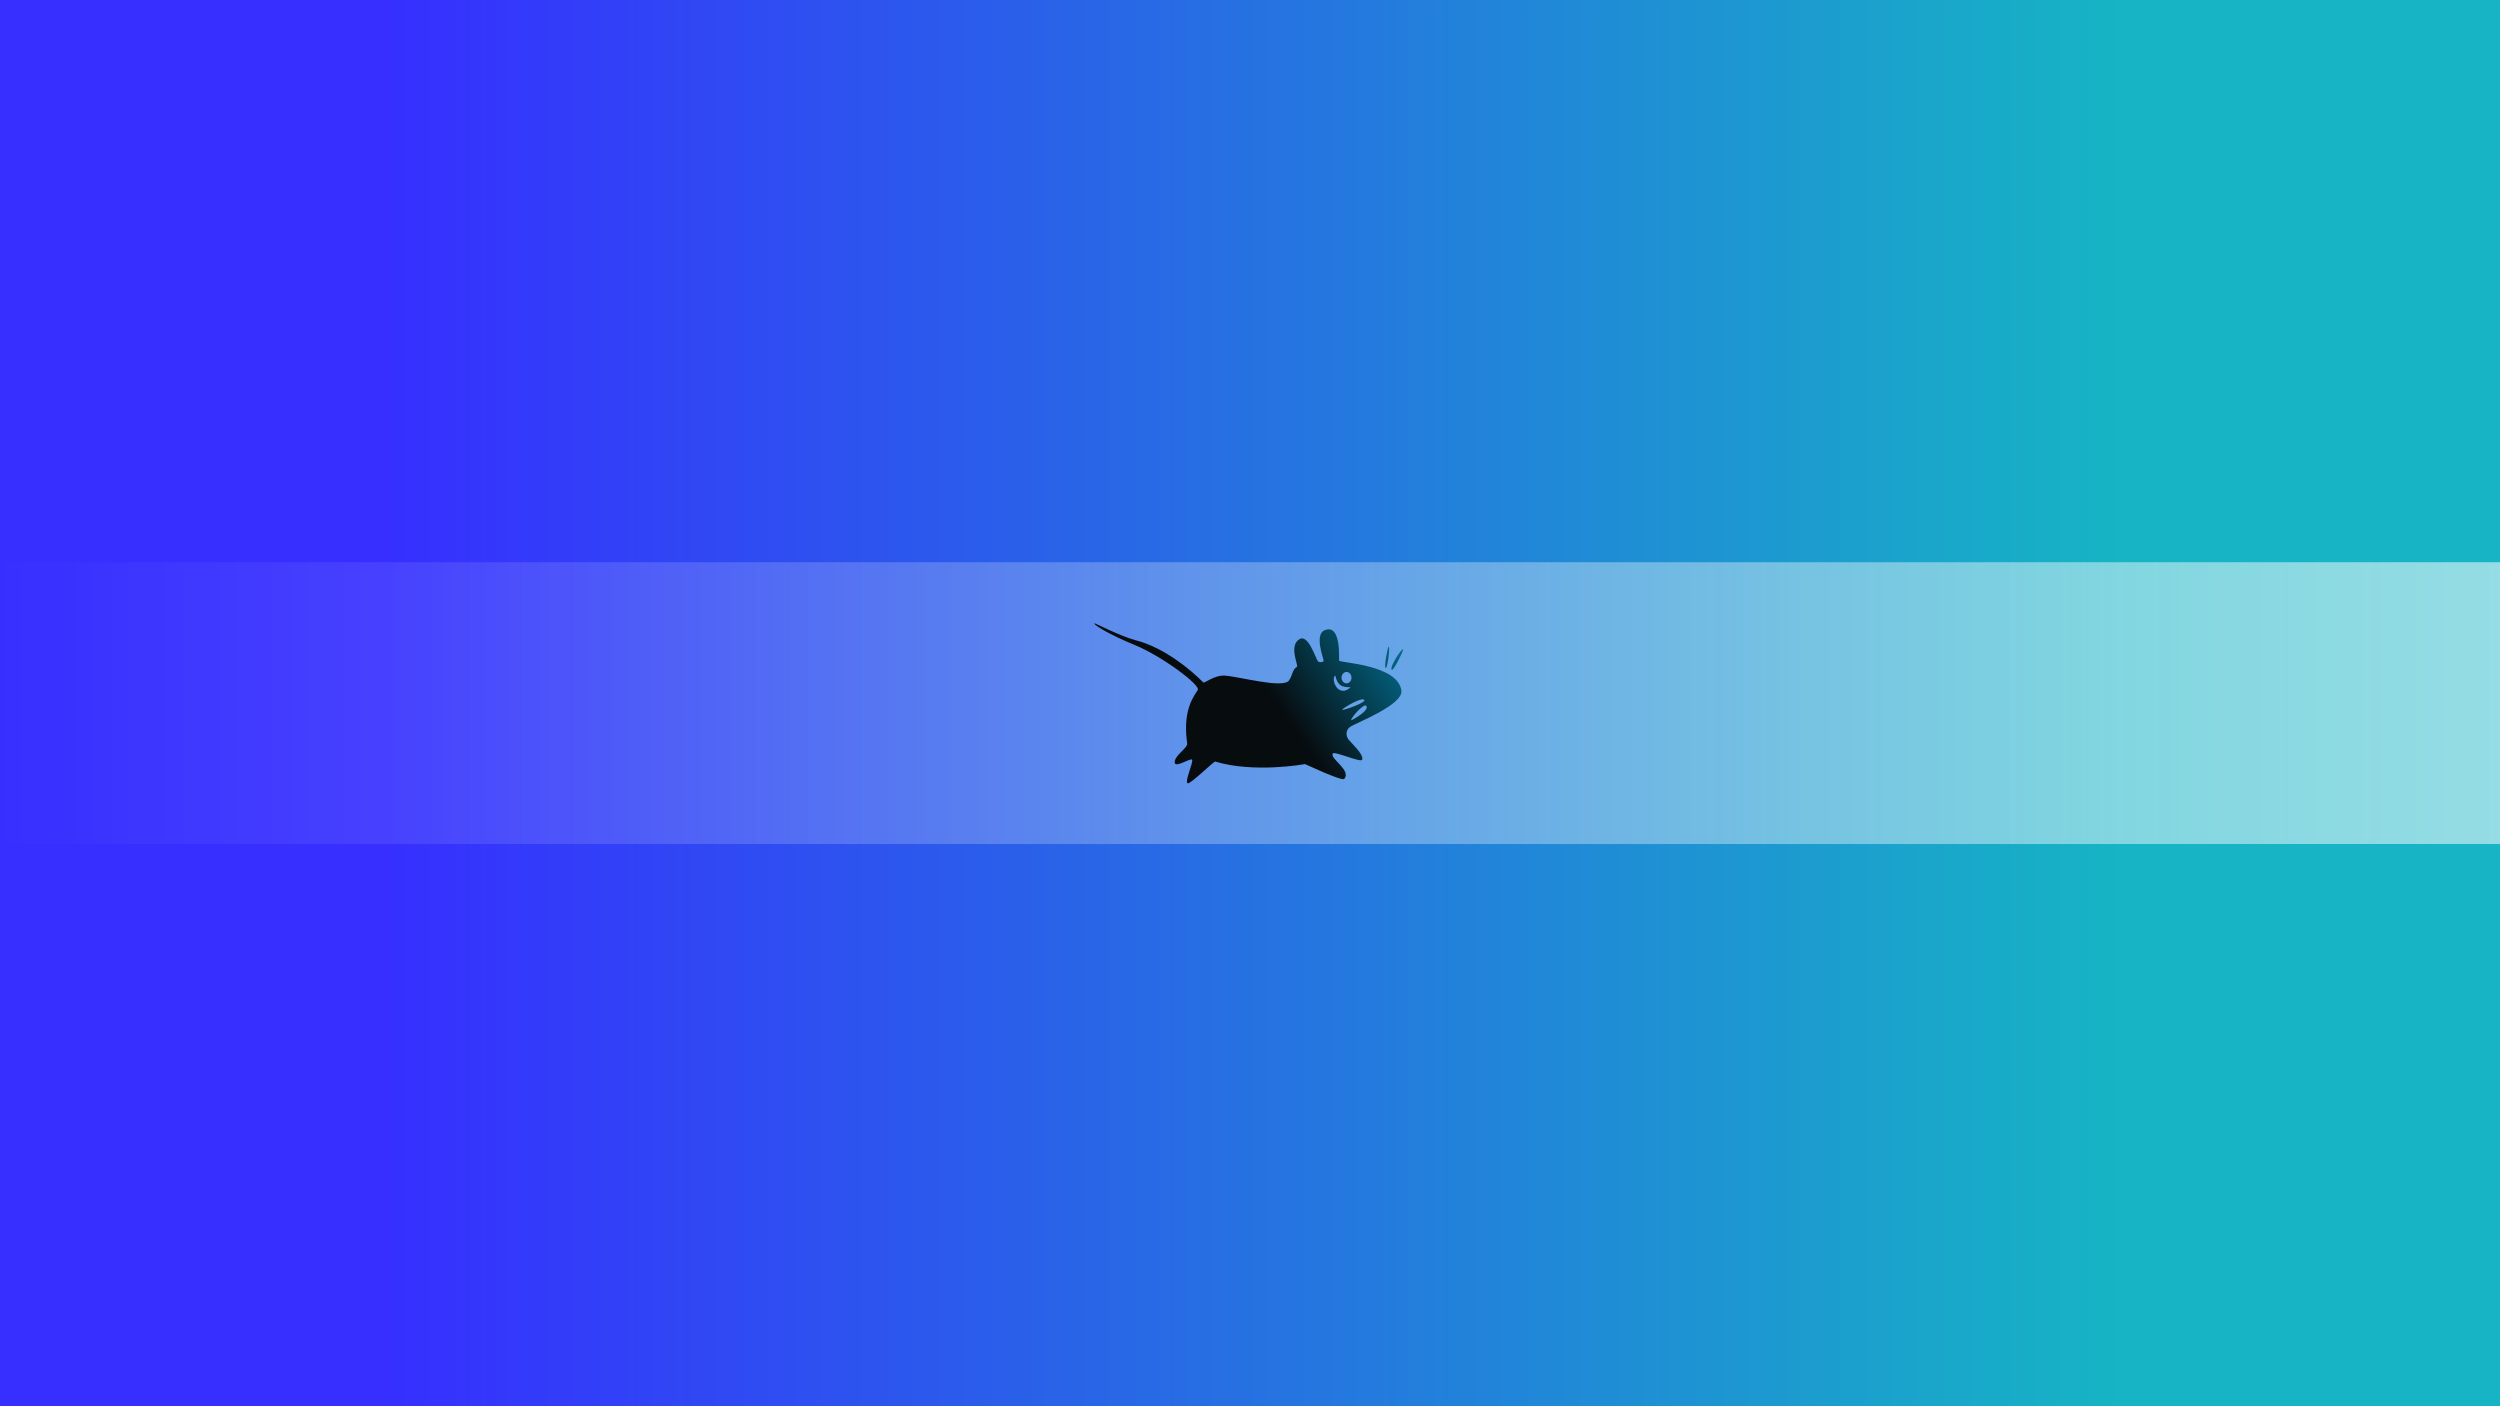 <?xml version="1.0" encoding="UTF-8" standalone="no"?>
<!-- Created with Inkscape (http://www.inkscape.org/) -->

<svg
   width="2560"
   height="1440"
   viewBox="0 0 677.333 381"
   version="1.1"
   id="svg1"
   sodipodi:docname="Xfce Light Blues.svg"
   inkscape:version="1.4 (e7c3feb100, 2024-10-09)"
   xml:space="preserve"
   xmlns:inkscape="http://www.inkscape.org/namespaces/inkscape"
   xmlns:sodipodi="http://sodipodi.sourceforge.net/DTD/sodipodi-0.dtd"
   xmlns:xlink="http://www.w3.org/1999/xlink"
   xmlns="http://www.w3.org/2000/svg"
   xmlns:svg="http://www.w3.org/2000/svg"
   xmlns:rdf="http://www.w3.org/1999/02/22-rdf-syntax-ns#"
   xmlns:cc="http://creativecommons.org/ns#"><rect x="0" y="0" width="677.333" height="381" fill="#333333" stroke="none"/><sodipodi:namedview
     id="namedview1"
     pagecolor="#ffffff"
     bordercolor="#181818"
     borderopacity="0.392"
     inkscape:showpageshadow="2"
     inkscape:pageopacity="0.0"
     inkscape:pagecheckerboard="0"
     inkscape:deskcolor="#d1d1d1"
     inkscape:document-units="mm"
     inkscape:zoom="0.51415638"
     inkscape:cx="1131.9513"
     inkscape:cy="569.86553"
     inkscape:window-width="2560"
     inkscape:window-height="1390"
     inkscape:window-x="0"
     inkscape:window-y="27"
     inkscape:window-maximized="1"
     inkscape:current-layer="layer1" /><defs
     id="defs1"><linearGradient
       id="linearGradient20"
       inkscape:collect="always"><stop
         style="stop-color:#00aade;stop-opacity:1;"
         offset="0"
         id="stop19" /><stop
         style="stop-color:#070c0f;stop-opacity:1;"
         offset="1"
         id="stop20" /></linearGradient><linearGradient
       id="linearGradient18"
       inkscape:collect="always"><stop
         style="stop-color:#00aade;stop-opacity:1;"
         offset="0"
         id="stop17" /><stop
         style="stop-color:#070c0f;stop-opacity:1;"
         offset="1"
         id="stop18" /></linearGradient><linearGradient
       id="linearGradient16"
       inkscape:collect="always"><stop
         style="stop-color:#00aade;stop-opacity:1;"
         offset="0"
         id="stop15" /><stop
         style="stop-color:#070c0f;stop-opacity:1;"
         offset="1"
         id="stop16" /></linearGradient><linearGradient
       id="linearGradient111"
       inkscape:collect="always"><stop
         style="stop-color:#61757f;stop-opacity:1;"
         offset="0"
         id="stop111" /><stop
         style="stop-color:#344958;stop-opacity:1;"
         offset="1"
         id="stop112" /></linearGradient><linearGradient
       id="linearGradient24"
       inkscape:collect="always"><stop
         style="stop-color:#362fff;stop-opacity:1;"
         offset="0.154"
         id="stop24" /><stop
         style="stop-color:#16b4c4;stop-opacity:1;"
         offset="0.848"
         id="stop25" /></linearGradient><linearGradient
       id="linearGradient3961"><stop
         id="stop3963"
         offset="0"
         style="stop-color:#cecece;stop-opacity:0.702;" /><stop
         id="stop3965"
         offset="1"
         style="stop-color:#1d1d1d;stop-opacity:0;" /></linearGradient><linearGradient
       inkscape:collect="always"
       id="linearGradient3944"><stop
         style="stop-color:#ffffff;stop-opacity:1;"
         offset="0"
         id="stop3946" /><stop
         style="stop-color:#ffffff;stop-opacity:0;"
         offset="1"
         id="stop3948" /></linearGradient><inkscape:perspective
       sodipodi:type="inkscape:persp3d"
       inkscape:vp_x="0 : 526.18109 : 1"
       inkscape:vp_y="0 : 1000 : 0"
       inkscape:vp_z="744.09448 : 526.18109 : 1"
       inkscape:persp3d-origin="372.04724 : 350.78739 : 1"
       id="perspective10" /><inkscape:perspective
       id="perspective2467"
       inkscape:persp3d-origin="372.04724 : 350.78739 : 1"
       inkscape:vp_z="744.09448 : 526.18109 : 1"
       inkscape:vp_y="0 : 1000 : 0"
       inkscape:vp_x="0 : 526.18109 : 1"
       sodipodi:type="inkscape:persp3d" /><inkscape:perspective
       id="perspective2551"
       inkscape:persp3d-origin="372.04724 : 350.78739 : 1"
       inkscape:vp_z="744.09448 : 526.18109 : 1"
       inkscape:vp_y="0 : 1000 : 0"
       inkscape:vp_x="0 : 526.18109 : 1"
       sodipodi:type="inkscape:persp3d" /><inkscape:perspective
       id="perspective2620"
       inkscape:persp3d-origin="372.04724 : 350.78739 : 1"
       inkscape:vp_z="744.09448 : 526.18109 : 1"
       inkscape:vp_y="0 : 1000 : 0"
       inkscape:vp_x="0 : 526.18109 : 1"
       sodipodi:type="inkscape:persp3d" /><radialGradient
       r="20.949"
       fy="48.682"
       fx="48.163"
       cy="48.682"
       cx="48.163"
       gradientTransform="matrix(2.709,0,0,1.778,-82.311,-29.595)"
       gradientUnits="userSpaceOnUse"
       id="radialGradient4114"
       xlink:href="#linearGradient3721"
       inkscape:collect="always" /><radialGradient
       r="8.723"
       fy="56.326"
       fx="48.163"
       cy="56.326"
       cx="48.163"
       gradientTransform="matrix(6.506,-4.8416477e-7,3.1727796e-7,4.263,-265.181,-183.184)"
       gradientUnits="userSpaceOnUse"
       id="radialGradient4112"
       xlink:href="#linearGradient3711"
       inkscape:collect="always" /><radialGradient
       r="20.946"
       fy="66.79"
       fx="48.326"
       cy="66.79"
       cx="48.326"
       gradientTransform="matrix(2.707,0,0,1.778,-82.513,-61.492)"
       gradientUnits="userSpaceOnUse"
       id="radialGradient4110"
       xlink:href="#linearGradient3681"
       inkscape:collect="always" /><radialGradient
       r="20.949"
       fy="48.682"
       fx="48.163"
       cy="48.682"
       cx="48.163"
       gradientTransform="matrix(2.709,0,0,1.778,-82.311,-29.595)"
       gradientUnits="userSpaceOnUse"
       id="radialGradient4085"
       xlink:href="#linearGradient3721"
       inkscape:collect="always" /><radialGradient
       r="8.723"
       fy="56.326"
       fx="48.163"
       cy="56.326"
       cx="48.163"
       gradientTransform="matrix(6.506,-4.8416477e-7,3.1727796e-7,4.263,-265.181,-183.184)"
       gradientUnits="userSpaceOnUse"
       id="radialGradient4083"
       xlink:href="#linearGradient3711"
       inkscape:collect="always" /><radialGradient
       r="20.946"
       fy="66.79"
       fx="48.326"
       cy="66.79"
       cx="48.326"
       gradientTransform="matrix(2.707,0,0,1.778,-82.513,-61.492)"
       gradientUnits="userSpaceOnUse"
       id="radialGradient4081"
       xlink:href="#linearGradient3681"
       inkscape:collect="always" /><radialGradient
       gradientUnits="userSpaceOnUse"
       gradientTransform="matrix(1.164,-0.698,0.527,0.879,-155.138,131.834)"
       r="175.045"
       fy="215.699"
       fx="256.776"
       cy="215.699"
       cx="256.776"
       id="radialGradient3818"
       xlink:href="#linearGradient3812"
       inkscape:collect="always" /><linearGradient
       gradientUnits="userSpaceOnUse"
       y2="-58.52"
       x2="67.5"
       y1="77.23"
       x1="141"
       id="linearGradient3802"
       xlink:href="#linearGradient3790"
       inkscape:collect="always" /><radialGradient
       gradientUnits="userSpaceOnUse"
       gradientTransform="matrix(0.66,-0.231,0.297,0.847,22.759,34.794)"
       r="191.25"
       fy="145.139"
       fx="156.599"
       cy="145.139"
       cx="156.599"
       id="radialGradient3798"
       xlink:href="#linearGradient3790"
       inkscape:collect="always" /><mask
       id="mask3768"
       maskUnits="userSpaceOnUse"><rect
         transform="translate(6.894,3.182)"
         mask="url(#mask3732)"
         y="9.298"
         x="-9.734"
         height="115.966"
         width="123.567"
         id="rect3770"
         style="opacity:0.45;fill:#ffffff;fill-opacity:1;stroke:#0a2a49;stroke-width:0;stroke-linejoin:bevel;stroke-miterlimit:4;stroke-dasharray:none;stroke-dashoffset:0;stroke-opacity:1" /></mask><mask
       id="mask3732"
       maskUnits="userSpaceOnUse"><ellipse
         style="opacity:0.2;fill:url(#radialGradient3736);fill-opacity:1;stroke:#0a2a49;stroke-width:0;stroke-linejoin:bevel;stroke-miterlimit:4;stroke-dasharray:none;stroke-dashoffset:0;stroke-opacity:1"
         id="path3734"
         transform="rotate(15.334,-99.982,111.114)"
         cx="28.815"
         cy="47.026"
         rx="59.751"
         ry="28.461" /></mask><radialGradient
       r="59.751"
       fy="47.026"
       fx="28.815"
       cy="47.026"
       cx="28.815"
       gradientTransform="matrix(1,0,0,0.476,0,24.626)"
       gradientUnits="userSpaceOnUse"
       id="radialGradient3736"
       xlink:href="#linearGradient3436"
       inkscape:collect="always" /><radialGradient
       gradientUnits="userSpaceOnUse"
       gradientTransform="matrix(2.709,0,0,1.778,-82.311,-29.595)"
       r="20.949"
       fy="48.682"
       fx="48.163"
       cy="48.682"
       cx="48.163"
       id="radialGradient3727"
       xlink:href="#linearGradient3721"
       inkscape:collect="always" /><radialGradient
       gradientUnits="userSpaceOnUse"
       gradientTransform="matrix(6.506,-4.8416477e-7,3.1727796e-7,4.263,-265.181,-183.184)"
       r="8.723"
       fy="56.326"
       fx="48.163"
       cy="56.326"
       cx="48.163"
       id="radialGradient3717"
       xlink:href="#linearGradient3711"
       inkscape:collect="always" /><radialGradient
       gradientUnits="userSpaceOnUse"
       gradientTransform="matrix(2.707,0,0,1.778,-82.513,-61.492)"
       r="20.946"
       fy="66.79"
       fx="48.326"
       cy="66.79"
       cx="48.326"
       id="radialGradient3689"
       xlink:href="#linearGradient3681"
       inkscape:collect="always" /><inkscape:perspective
       sodipodi:type="inkscape:persp3d"
       inkscape:vp_x="0 : 526.18109 : 1"
       inkscape:vp_y="0 : 1000 : 0"
       inkscape:vp_z="744.09448 : 526.18109 : 1"
       inkscape:persp3d-origin="372.04724 : 350.78739 : 1"
       id="perspective2552" /><inkscape:perspective
       id="perspective2486"
       inkscape:persp3d-origin="123.5 : 40 : 1"
       inkscape:vp_z="247 : 60 : 1"
       inkscape:vp_y="0 : 1000 : 0"
       inkscape:vp_x="0 : 60 : 1"
       sodipodi:type="inkscape:persp3d" /><linearGradient
       id="linearGradient3436"><stop
         id="stop3438"
         offset="0"
         style="stop-color:#ffffff;stop-opacity:1;" /><stop
         id="stop3440"
         offset="1"
         style="stop-color:#232323;stop-opacity:1;" /></linearGradient><linearGradient
       id="linearGradient3681"><stop
         id="stop3683"
         offset="0"
         style="stop-color:#16314d;stop-opacity:1;" /><stop
         id="stop3685"
         offset="1"
         style="stop-color:#639ad2;stop-opacity:0;" /></linearGradient><linearGradient
       id="linearGradient3711"><stop
         id="stop3713"
         offset="0"
         style="stop-color:#2b689d;stop-opacity:1;" /><stop
         id="stop3715"
         offset="1"
         style="stop-color:#b4d1ea;stop-opacity:0;" /></linearGradient><linearGradient
       id="linearGradient3721"><stop
         id="stop3723"
         offset="0"
         style="stop-color:#0d1e2f;stop-opacity:1;" /><stop
         id="stop3725"
         offset="1"
         style="stop-color:#23507b;stop-opacity:0;" /></linearGradient><linearGradient
       id="linearGradient3790"><stop
         id="stop3792"
         offset="0"
         style="stop-color:#ffffff;stop-opacity:0.75;" /><stop
         id="stop3794"
         offset="1"
         style="stop-color:#ffffff;stop-opacity:0;" /></linearGradient><linearGradient
       id="linearGradient3812"><stop
         id="stop3814"
         offset="0"
         style="stop-color:#eff7ff;stop-opacity:0.681;" /><stop
         id="stop3816"
         offset="1"
         style="stop-color:#84c5ff;stop-opacity:0;" /></linearGradient><radialGradient
       inkscape:collect="always"
       xlink:href="#linearGradient3944"
       id="radialGradient3873"
       cx="68.983"
       cy="759.005"
       fx="68.983"
       fy="759.005"
       r="102.922"
       gradientTransform="matrix(1.589,1.7298087e-7,-1.6502933e-7,1.516,-40.623,-396.54)"
       gradientUnits="userSpaceOnUse" /><radialGradient
       inkscape:collect="always"
       xlink:href="#linearGradient3944"
       id="radialGradient3881"
       cx="305.677"
       cy="797.109"
       fx="305.677"
       fy="797.109"
       r="58.5"
       gradientTransform="matrix(1.898,-6.5811966e-7,7.483111e-7,2.158,-302.148,-977.796)"
       gradientUnits="userSpaceOnUse" /><radialGradient
       inkscape:collect="always"
       xlink:href="#linearGradient3944"
       id="radialGradient3889"
       cx="464.792"
       cy="779.329"
       fx="464.792"
       fy="779.329"
       r="81.872"
       gradientTransform="matrix(1.915,-1.0258939e-7,1.1452177e-7,2.138,-417.205,-903.809)"
       gradientUnits="userSpaceOnUse" /><radialGradient
       inkscape:collect="always"
       xlink:href="#linearGradient3944"
       id="radialGradient3897"
       cx="630"
       cy="783.375"
       fx="630"
       fy="783.375"
       r="58.5"
       gradientTransform="matrix(2,-6.8290597e-7,9.4608072e-7,2.771,-630.001,-1432.16)"
       gradientUnits="userSpaceOnUse" /><radialGradient
       inkscape:collect="always"
       xlink:href="#linearGradient3944"
       id="radialGradient3917"
       cx="157.179"
       cy="381.116"
       fx="157.179"
       fy="381.116"
       r="339.062"
       gradientTransform="matrix(1,0,0,1.05,-3.9478493e-8,-34.843)"
       gradientUnits="userSpaceOnUse" /><radialGradient
       inkscape:collect="always"
       xlink:href="#linearGradient3944"
       id="radialGradient3950"
       cx="48.964"
       cy="227.862"
       fx="48.964"
       fy="227.862"
       r="316.499"
       gradientTransform="matrix(1.577,0.163,-0.14,1.361,3.75,62.529)"
       gradientUnits="userSpaceOnUse" /><radialGradient
       inkscape:collect="always"
       xlink:href="#linearGradient3961"
       id="radialGradient3959"
       gradientUnits="userSpaceOnUse"
       gradientTransform="matrix(1.577,0.163,-0.14,1.361,3.75,62.529)"
       cx="155.515"
       cy="244.806"
       fx="155.515"
       fy="244.806"
       r="316.499" /><radialGradient
       inkscape:collect="always"
       xlink:href="#linearGradient3961"
       id="radialGradient3973"
       gradientUnits="userSpaceOnUse"
       gradientTransform="matrix(1.577,0.163,-0.14,1.361,-23.616,-231.936)"
       cx="64.215"
       cy="240.88"
       fx="64.215"
       fy="240.88"
       r="316.499" /><linearGradient
       inkscape:collect="always"
       xlink:href="#linearGradient3961"
       id="linearGradient4074"
       x1="22.278"
       y1="86.188"
       x2="610.838"
       y2="243.856"
       gradientUnits="userSpaceOnUse"
       gradientTransform="translate(27.366,292.465)" /><linearGradient
       inkscape:collect="always"
       xlink:href="#linearGradient24"
       id="linearGradient27"
       x1="-0.267"
       y1="190.493"
       x2="677.633"
       y2="190.493"
       gradientUnits="userSpaceOnUse"
       gradientTransform="translate(-0.016)" /><linearGradient
       inkscape:collect="always"
       xlink:href="#linearGradient111"
       id="linearGradient112"
       x1="693.514"
       y1="104.993"
       x2="298.341"
       y2="374.146"
       gradientUnits="userSpaceOnUse" /><linearGradient
       inkscape:collect="always"
       xlink:href="#linearGradient111"
       id="linearGradient113"
       gradientUnits="userSpaceOnUse"
       x1="693.514"
       y1="104.993"
       x2="298.341"
       y2="374.146" /><linearGradient
       inkscape:collect="always"
       xlink:href="#linearGradient20"
       id="linearGradient114"
       gradientUnits="userSpaceOnUse"
       x1="693.514"
       y1="104.993"
       x2="298.341"
       y2="374.146" /><linearGradient
       inkscape:collect="always"
       xlink:href="#linearGradient18"
       id="linearGradient115"
       gradientUnits="userSpaceOnUse"
       x1="693.514"
       y1="104.993"
       x2="298.341"
       y2="374.146" /><linearGradient
       inkscape:collect="always"
       xlink:href="#linearGradient16"
       id="linearGradient116"
       gradientUnits="userSpaceOnUse"
       x1="693.514"
       y1="104.993"
       x2="298.341"
       y2="374.146" /><linearGradient
       inkscape:collect="always"
       xlink:href="#linearGradient111"
       id="linearGradient117"
       gradientUnits="userSpaceOnUse"
       x1="693.514"
       y1="104.993"
       x2="298.341"
       y2="374.146" /><linearGradient
       inkscape:collect="always"
       xlink:href="#linearGradient111"
       id="linearGradient118"
       gradientUnits="userSpaceOnUse"
       x1="693.514"
       y1="104.993"
       x2="298.341"
       y2="374.146" /><linearGradient
       inkscape:collect="always"
       xlink:href="#linearGradient111"
       id="linearGradient119"
       gradientUnits="userSpaceOnUse"
       x1="693.514"
       y1="104.993"
       x2="298.341"
       y2="374.146" /><linearGradient
       inkscape:collect="always"
       xlink:href="#linearGradient2679"
       id="linearGradient2665"
       gradientUnits="userSpaceOnUse"
       gradientTransform="matrix(0.491,0,0,0.187,-963.015,9.002)"
       x1="581.848"
       y1="970.122"
       x2="1963.736"
       y2="970.122" /><linearGradient
       inkscape:collect="always"
       id="linearGradient2679"><stop
         style="stop-color:#fcfdff;stop-opacity:0.552"
         offset="0"
         id="stop2675" /><stop
         style="stop-color:#ffffff;stop-opacity:0"
         offset="1"
         id="stop2677" /></linearGradient><linearGradient
       inkscape:collect="always"
       xlink:href="#linearGradient111"
       id="linearGradient120"
       gradientUnits="userSpaceOnUse"
       x1="693.514"
       y1="104.993"
       x2="298.341"
       y2="374.146" /><linearGradient
       inkscape:collect="always"
       xlink:href="#linearGradient111"
       id="linearGradient121"
       gradientUnits="userSpaceOnUse"
       x1="693.514"
       y1="104.993"
       x2="298.341"
       y2="374.146" /><linearGradient
       inkscape:collect="always"
       xlink:href="#linearGradient111"
       id="linearGradient122"
       gradientUnits="userSpaceOnUse"
       x1="693.514"
       y1="104.993"
       x2="298.341"
       y2="374.146" /><linearGradient
       inkscape:collect="always"
       xlink:href="#linearGradient111"
       id="linearGradient123"
       gradientUnits="userSpaceOnUse"
       x1="693.514"
       y1="104.993"
       x2="298.341"
       y2="374.146" /><linearGradient
       inkscape:collect="always"
       xlink:href="#linearGradient111"
       id="linearGradient124"
       gradientUnits="userSpaceOnUse"
       x1="693.514"
       y1="104.993"
       x2="298.341"
       y2="374.146" /><linearGradient
       inkscape:collect="always"
       xlink:href="#linearGradient111"
       id="linearGradient125"
       gradientUnits="userSpaceOnUse"
       x1="693.514"
       y1="104.993"
       x2="298.341"
       y2="374.146" /><linearGradient
       inkscape:collect="always"
       xlink:href="#linearGradient111"
       id="linearGradient126"
       gradientUnits="userSpaceOnUse"
       x1="693.514"
       y1="104.993"
       x2="298.341"
       y2="374.146" /><linearGradient
       inkscape:collect="always"
       xlink:href="#linearGradient111"
       id="linearGradient127"
       gradientUnits="userSpaceOnUse"
       x1="693.514"
       y1="104.993"
       x2="298.341"
       y2="374.146" /></defs><g
     inkscape:label="Layer 1"
     inkscape:groupmode="layer"
     id="layer1"><rect
       style="fill:url(#linearGradient27);fill-opacity:1;stroke:#758087;stroke-width:0.265;stroke-opacity:1"
       id="rect16"
       width="677.636"
       height="381.247"
       x="-0.151"
       y="-0.131"
       rx="0"
       ry="0" /><rect
       y="152.325"
       x="-677.599"
       height="76.351"
       width="677.864"
       id="rect2653"
       style="vector-effect:none;fill:url(#linearGradient2665);fill-opacity:1;fill-rule:nonzero;stroke:none;stroke-width:4.544;stroke-linecap:round;stroke-linejoin:round;stroke-miterlimit:4;stroke-dasharray:none;stroke-dashoffset:0;stroke-opacity:0.975;paint-order:normal"
       transform="scale(-1,1)" /><g
       id="g27"
       transform="matrix(0.129,0,0,0.129,464.019,168.629)"
       style="fill:url(#linearGradient112);fill-opacity:1;stroke-width:0.997;stroke-dasharray:none"><g
         id="layer2"
         inkscape:label="Big X"
         transform="translate(-35.478,-382.247)"
         style="fill:url(#linearGradient123);fill-opacity:1;stroke-width:0.997;stroke-dasharray:none"><g
           inkscape:groupmode="layer"
           id="layer3"
           inkscape:label="X_Shadow"
           style="fill:url(#linearGradient120);fill-opacity:1;stroke-width:0.997;stroke-dasharray:none" /><g
           inkscape:groupmode="layer"
           id="layer4"
           inkscape:label="X_Path"
           style="fill:url(#linearGradient121);fill-opacity:1;stroke-width:0.997;stroke-dasharray:none" /><g
           inkscape:groupmode="layer"
           id="layer14"
           inkscape:label="X_Gloss"
           style="fill:url(#linearGradient122);fill-opacity:1;stroke-width:0.997;stroke-dasharray:none" /></g><g
         id="layer5"
         inkscape:label="Xfce"
         transform="translate(-35.478,-382.247)"
         style="fill:url(#linearGradient127);fill-opacity:1;stroke-width:0.997;stroke-dasharray:none"><g
           inkscape:groupmode="layer"
           id="layer7"
           inkscape:label="Xfce_Shadow"
           style="fill:url(#linearGradient124);fill-opacity:1;stroke-width:0.997;stroke-dasharray:none" /><g
           inkscape:groupmode="layer"
           id="layer6"
           inkscape:label="Xfce_Path"
           style="fill:url(#linearGradient125);fill-opacity:1;stroke-width:0.997;stroke-dasharray:none" /><g
           inkscape:groupmode="layer"
           id="layer13"
           inkscape:label="Xfce_Gloss"
           style="fill:url(#linearGradient126);fill-opacity:1;stroke-width:0.997;stroke-dasharray:none" /></g><g
         id="layer8"
         inkscape:label="Mouse"
         transform="translate(-1336.125,-382.247)"
         style="fill:url(#linearGradient119);fill-opacity:1;stroke-width:0.997;stroke-dasharray:none"><g
           inkscape:groupmode="layer"
           id="layer12"
           inkscape:label="Mouse_Shadow"
           style="fill:url(#linearGradient113);fill-opacity:1;stroke-width:0.997;stroke-dasharray:none" /><g
           inkscape:groupmode="layer"
           id="layer10"
           inkscape:label="Mouse_Path"
           style="fill:url(#linearGradient117);fill-opacity:1;stroke-width:0.997;stroke-dasharray:none"><path
             inkscape:connector-curvature="0"
             d="m 686.011,438.943 c -3.353,-2.773 -29.647,38.712 -23.833,43.017 3.496,2.615 25.33,-41.539 23.833,-43.017 z"
             id="path13"
             style="fill:url(#linearGradient114);fill-opacity:1;fill-rule:evenodd;stroke:none;stroke-width:0.997;stroke-linecap:butt;stroke-linejoin:miter;stroke-miterlimit:4;stroke-dasharray:none;stroke-opacity:1"
             inkscape:export-filename="/home/knome/Stuff/xubuntu-mouse-draft-2.png"
             inkscape:export-xdpi="1026.8827"
             inkscape:export-ydpi="1026.8827" /><path
             inkscape:connector-curvature="0"
             d="m 655.785,433.131 c -1.659,-1.927 -10.465,42.78 -6.394,44.76 3.496,2.615 9.585,-42.434 6.394,-44.76 z"
             id="path18"
             style="fill:url(#linearGradient115);fill-opacity:1;fill-rule:evenodd;stroke:none;stroke-width:0.997;stroke-linecap:butt;stroke-linejoin:miter;stroke-miterlimit:4;stroke-dasharray:none;stroke-opacity:1"
             inkscape:export-filename="/home/knome/Stuff/xubuntu-mouse-draft-2.png"
             inkscape:export-xdpi="1026.8827"
             inkscape:export-ydpi="1026.8827" /><path
             inkscape:connector-curvature="0"
             style="fill:url(#linearGradient116);fill-opacity:1;fill-rule:evenodd;stroke:none;stroke-width:0.997;stroke-linecap:butt;stroke-linejoin:miter;stroke-miterlimit:4;stroke-dasharray:none;stroke-opacity:1"
             d="m 37.625,384.159 c -3.443,1.885 27.553,22.094 85.469,45.938 57.92,23.844 137.93,84.277 131.656,94.031 -18.812,26.497 -29.908,58.188 -22.25,112.469 1.381,9.555 -28.316,26.146 -26.156,40.562 1.806,10.97 33.193,-10.875 36.625,-6.562 2.1,7.741 -16.792,46.919 -9.156,49.719 5.585,1.66 54.679,-46.587 57.531,-45.781 80.962,24.476 186.304,5.994 188.344,5.219 -0.192,-0.425 75.802,35.726 82.406,31.406 16.66,-18.041 -31.573,-43.468 -23.531,-53.625 3.526,-5.317 58.748,19.964 61.469,13.062 3.959,-11.948 -25.642,-37.036 -30.094,-44.469 -3.872,-6.853 -4.712,-17.919 5.219,-24.844 9.935,-6.924 111.51,-45.776 107.25,-75.844 -7.365,-54.635 -128.821,-58.183 -130.781,-62.781 -0.922,-2.16 5.345,-78.127 -30.094,-64.094 -21.819,8.121 -4.005,56.523 -2.594,62.781 1.302,5.761 -9.708,5.154 -11.781,2.625 -4.629,-5.652 -19.912,-56.103 -37.938,-47.094 -25.281,13.939 -1.489,57.433 -6.531,58.844 -9.367,5.235 -8.836,18.021 -16.344,28.438 -12.381,17.744 -105.021,-8.311 -134.969,-10.125 -21.925,-1.295 -42.896,16.694 -44.875,14.406 -26.696,-26.734 -81.928,-73.287 -142.438,-88.75 C 90.129,410.481 39.65,383.82 37.625,384.159 Z m 529.469,102.219 c 5.79,-10e-6 10.469,5.346 10.469,11.938 2e-5,6.592 -4.679,11.938 -10.469,11.938 -5.79,0 -10.5,-5.346 -10.5,-11.938 10e-6,-6.592 4.71,-11.938 10.5,-11.938 z m -23.531,7.25 c 4.456,19.234 11.41,25.363 32.281,24.75 -26.565,24.359 -42.709,-17.378 -32.281,-24.75 z M 601,543.909 c 1.087,0.041 1.924,0.289 2.469,0.812 10.465,3.793 -44.975,23.756 -45.344,20.938 -0.576,-2.012 32.368,-22.148 42.875,-21.75 z m 5.625,12.781 c 0.573,-0.044 1.077,0.032 1.5,0.25 9.878,9.815 -31.275,31.576 -30.812,30.812 -3.316,-2.004 20.72,-30.396 29.312,-31.062 z"
             id="path14" /></g><g
           inkscape:groupmode="layer"
           id="layer15"
           inkscape:label="Mouse_Gloss"
           style="fill:url(#linearGradient118);fill-opacity:1;stroke-width:0.997;stroke-dasharray:none" /></g></g></g></svg>
